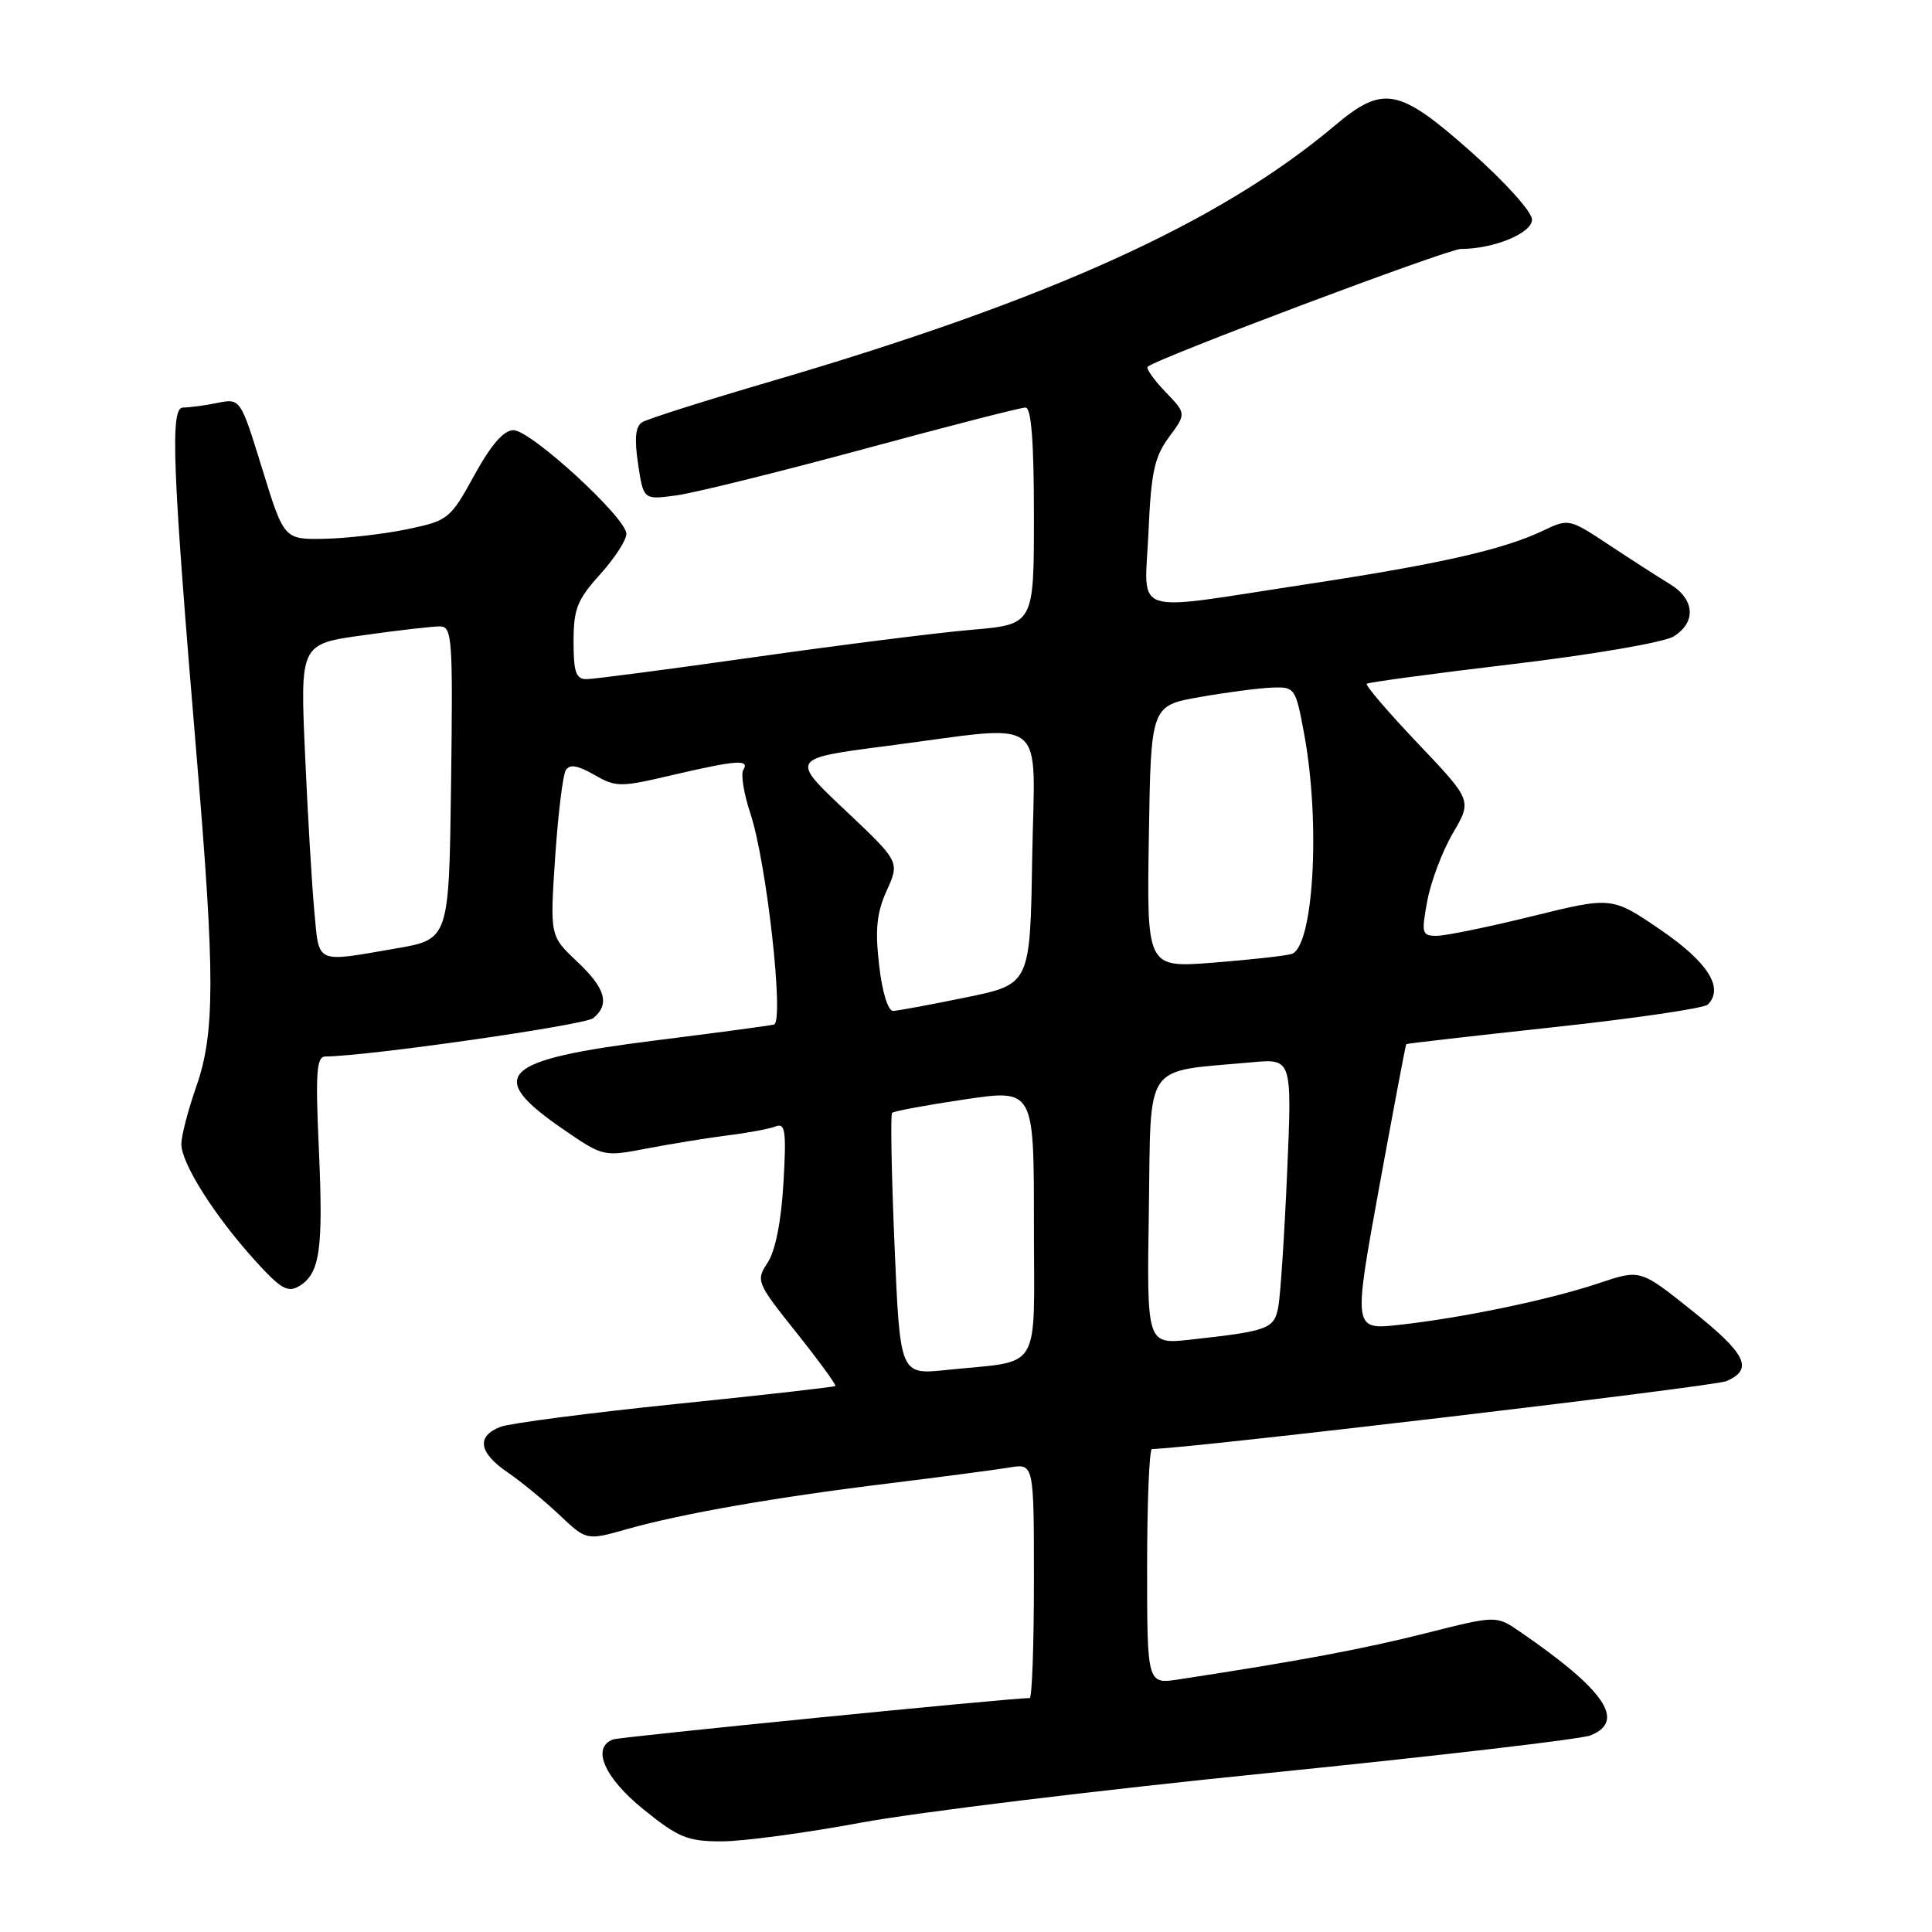 <?xml version="1.0" encoding="UTF-8" standalone="no"?>
<!DOCTYPE svg PUBLIC "-//W3C//DTD SVG 1.1//EN" "http://www.w3.org/Graphics/SVG/1.1/DTD/svg11.dtd" >
<svg xmlns="http://www.w3.org/2000/svg" xmlns:xlink="http://www.w3.org/1999/xlink" version="1.1" viewBox="0 0 256 256">
 <g >
 <path fill="currentColor"
d=" M 114.10 241.51 C 121.47 240.14 145.72 237.18 168.00 234.94 C 190.28 232.69 209.51 230.45 210.75 229.95 C 215.47 228.05 212.70 223.97 201.38 216.19 C 198.26 214.05 198.26 214.05 188.88 216.42 C 180.68 218.49 172.11 220.10 156.25 222.52 C 152.00 223.18 152.00 223.18 152.00 207.59 C 152.00 199.01 152.29 192.00 152.64 192.00 C 157.00 192.00 227.10 183.72 228.75 183.01 C 232.40 181.44 231.41 179.41 224.17 173.64 C 217.35 168.19 217.35 168.19 211.92 170.01 C 205.42 172.20 193.78 174.63 185.40 175.55 C 179.31 176.22 179.31 176.22 182.74 157.36 C 184.64 146.99 186.25 138.43 186.34 138.35 C 186.43 138.27 195.25 137.26 205.95 136.10 C 216.65 134.94 225.80 133.60 226.29 133.11 C 228.48 130.92 226.32 127.51 220.04 123.21 C 213.58 118.80 213.58 118.80 203.04 121.40 C 197.24 122.83 191.55 124.00 190.38 124.00 C 188.40 124.00 188.32 123.70 189.13 119.34 C 189.61 116.77 191.14 112.74 192.53 110.37 C 195.05 106.06 195.05 106.06 187.88 98.51 C 183.93 94.36 180.89 90.80 181.10 90.60 C 181.32 90.41 190.05 89.23 200.50 87.99 C 211.03 86.74 220.50 85.11 221.75 84.34 C 224.80 82.46 224.58 79.40 221.25 77.38 C 219.74 76.46 216.11 74.13 213.20 72.20 C 207.95 68.72 207.85 68.70 204.50 70.30 C 199.17 72.84 190.75 74.75 172.77 77.47 C 149.37 81.03 151.68 81.81 152.18 70.52 C 152.52 62.60 152.97 60.54 154.89 57.93 C 157.20 54.81 157.20 54.81 154.42 51.92 C 152.89 50.32 151.84 48.83 152.07 48.60 C 153.12 47.55 191.81 33.00 193.55 32.99 C 197.96 32.98 203.00 30.90 203.00 29.09 C 203.00 28.08 199.43 24.12 194.95 20.14 C 185.34 11.62 183.30 11.22 176.84 16.66 C 161.65 29.46 139.12 39.68 102.43 50.45 C 93.59 53.04 85.79 55.51 85.10 55.94 C 84.20 56.50 84.04 58.08 84.55 61.48 C 85.26 66.24 85.26 66.24 89.64 65.64 C 92.05 65.31 103.19 62.55 114.39 59.52 C 125.59 56.48 135.26 54.00 135.88 54.00 C 136.65 54.00 137.00 58.43 137.00 68.37 C 137.00 82.74 137.00 82.74 128.75 83.45 C 124.21 83.84 111.28 85.47 100.00 87.07 C 88.72 88.67 78.71 89.98 77.75 89.99 C 76.32 90.00 76.00 89.10 76.00 85.00 C 76.00 80.70 76.48 79.47 79.50 76.13 C 81.42 74.00 83.00 71.58 83.00 70.74 C 83.00 68.62 70.34 57.00 68.03 57.00 C 66.75 57.00 65.07 58.93 62.85 62.97 C 59.67 68.77 59.40 68.98 54.03 70.11 C 50.99 70.75 46.06 71.32 43.07 71.39 C 37.64 71.50 37.64 71.50 34.75 62.14 C 31.86 52.78 31.86 52.78 28.80 53.39 C 27.12 53.73 25.08 54.00 24.26 54.00 C 22.52 54.00 22.82 61.71 26.07 100.40 C 28.50 129.29 28.49 136.92 26.00 144.00 C 24.94 147.03 24.05 150.42 24.03 151.55 C 23.99 154.09 28.36 161.02 33.77 167.00 C 37.20 170.79 38.13 171.33 39.65 170.41 C 42.40 168.74 42.85 165.59 42.25 152.25 C 41.79 142.15 41.94 140.00 43.10 139.99 C 48.60 139.97 77.50 135.83 78.61 134.91 C 80.85 133.05 80.24 130.96 76.43 127.37 C 72.87 124.01 72.87 124.01 73.56 113.60 C 73.95 107.88 74.58 102.68 74.97 102.05 C 75.48 101.23 76.54 101.40 78.73 102.66 C 81.64 104.33 82.16 104.33 89.14 102.69 C 97.59 100.72 99.37 100.59 98.49 102.02 C 98.14 102.58 98.56 105.18 99.43 107.79 C 101.58 114.26 103.94 135.41 102.55 135.76 C 101.97 135.91 94.85 136.86 86.72 137.88 C 66.36 140.44 64.24 142.48 74.55 149.58 C 79.93 153.28 79.94 153.29 85.72 152.18 C 88.90 151.57 93.70 150.79 96.38 150.45 C 99.06 150.12 101.94 149.58 102.77 149.26 C 104.06 148.76 104.21 149.84 103.81 156.76 C 103.52 161.82 102.74 165.75 101.72 167.30 C 100.14 169.71 100.23 169.93 105.53 176.58 C 108.51 180.32 110.83 183.50 110.69 183.65 C 110.54 183.79 101.03 184.87 89.54 186.04 C 78.06 187.22 67.62 188.58 66.33 189.06 C 63.09 190.30 63.42 192.47 67.25 195.09 C 69.04 196.31 72.13 198.85 74.11 200.72 C 77.72 204.14 77.72 204.14 83.11 202.61 C 90.36 200.56 102.87 198.37 118.00 196.53 C 124.88 195.68 131.96 194.75 133.75 194.45 C 137.00 193.91 137.00 193.91 137.00 209.45 C 137.00 218.00 136.75 225.00 136.44 225.00 C 133.89 225.00 82.21 230.14 81.25 230.48 C 78.33 231.54 80.06 235.55 85.25 239.74 C 89.88 243.49 91.10 243.99 95.60 243.99 C 98.40 244.00 106.72 242.88 114.10 241.51 Z  M 118.53 165.02 C 118.13 155.59 117.98 147.68 118.21 147.46 C 118.44 147.23 122.76 146.43 127.81 145.68 C 137.00 144.32 137.00 144.32 137.00 162.08 C 137.00 182.30 138.26 180.19 125.38 181.53 C 119.26 182.17 119.26 182.17 118.53 165.02 Z  M 152.23 160.35 C 152.53 140.39 151.36 142.08 165.86 140.76 C 171.21 140.27 171.21 140.27 170.55 155.39 C 170.19 163.70 169.66 171.71 169.38 173.18 C 168.83 176.09 168.07 176.37 157.73 177.51 C 151.95 178.15 151.95 178.15 152.23 160.35 Z  M 116.49 127.91 C 115.94 123.14 116.16 120.98 117.50 117.99 C 119.22 114.18 119.22 114.18 111.97 107.34 C 104.72 100.50 104.72 100.50 117.61 98.83 C 139.30 96.03 137.09 94.32 136.77 113.71 C 136.50 130.42 136.50 130.42 128.00 132.16 C 123.33 133.12 118.98 133.93 118.35 133.95 C 117.67 133.98 116.90 131.48 116.49 127.91 Z  M 152.23 110.87 C 152.50 93.50 152.50 93.50 159.00 92.36 C 162.57 91.73 166.88 91.17 168.58 91.11 C 171.59 91.00 171.68 91.14 172.83 97.37 C 175.00 109.18 174.04 125.58 171.12 126.41 C 170.23 126.67 165.55 127.18 160.73 127.56 C 151.95 128.24 151.95 128.24 152.23 110.87 Z  M 41.65 120.75 C 41.33 117.31 40.77 107.94 40.42 99.92 C 39.77 85.33 39.77 85.33 48.14 84.17 C 52.74 83.52 57.30 83.00 58.27 83.00 C 59.92 83.00 60.02 84.46 59.77 103.73 C 59.50 124.46 59.50 124.46 52.50 125.67 C 41.67 127.54 42.31 127.83 41.65 120.75 Z "/>
</g>
</svg>